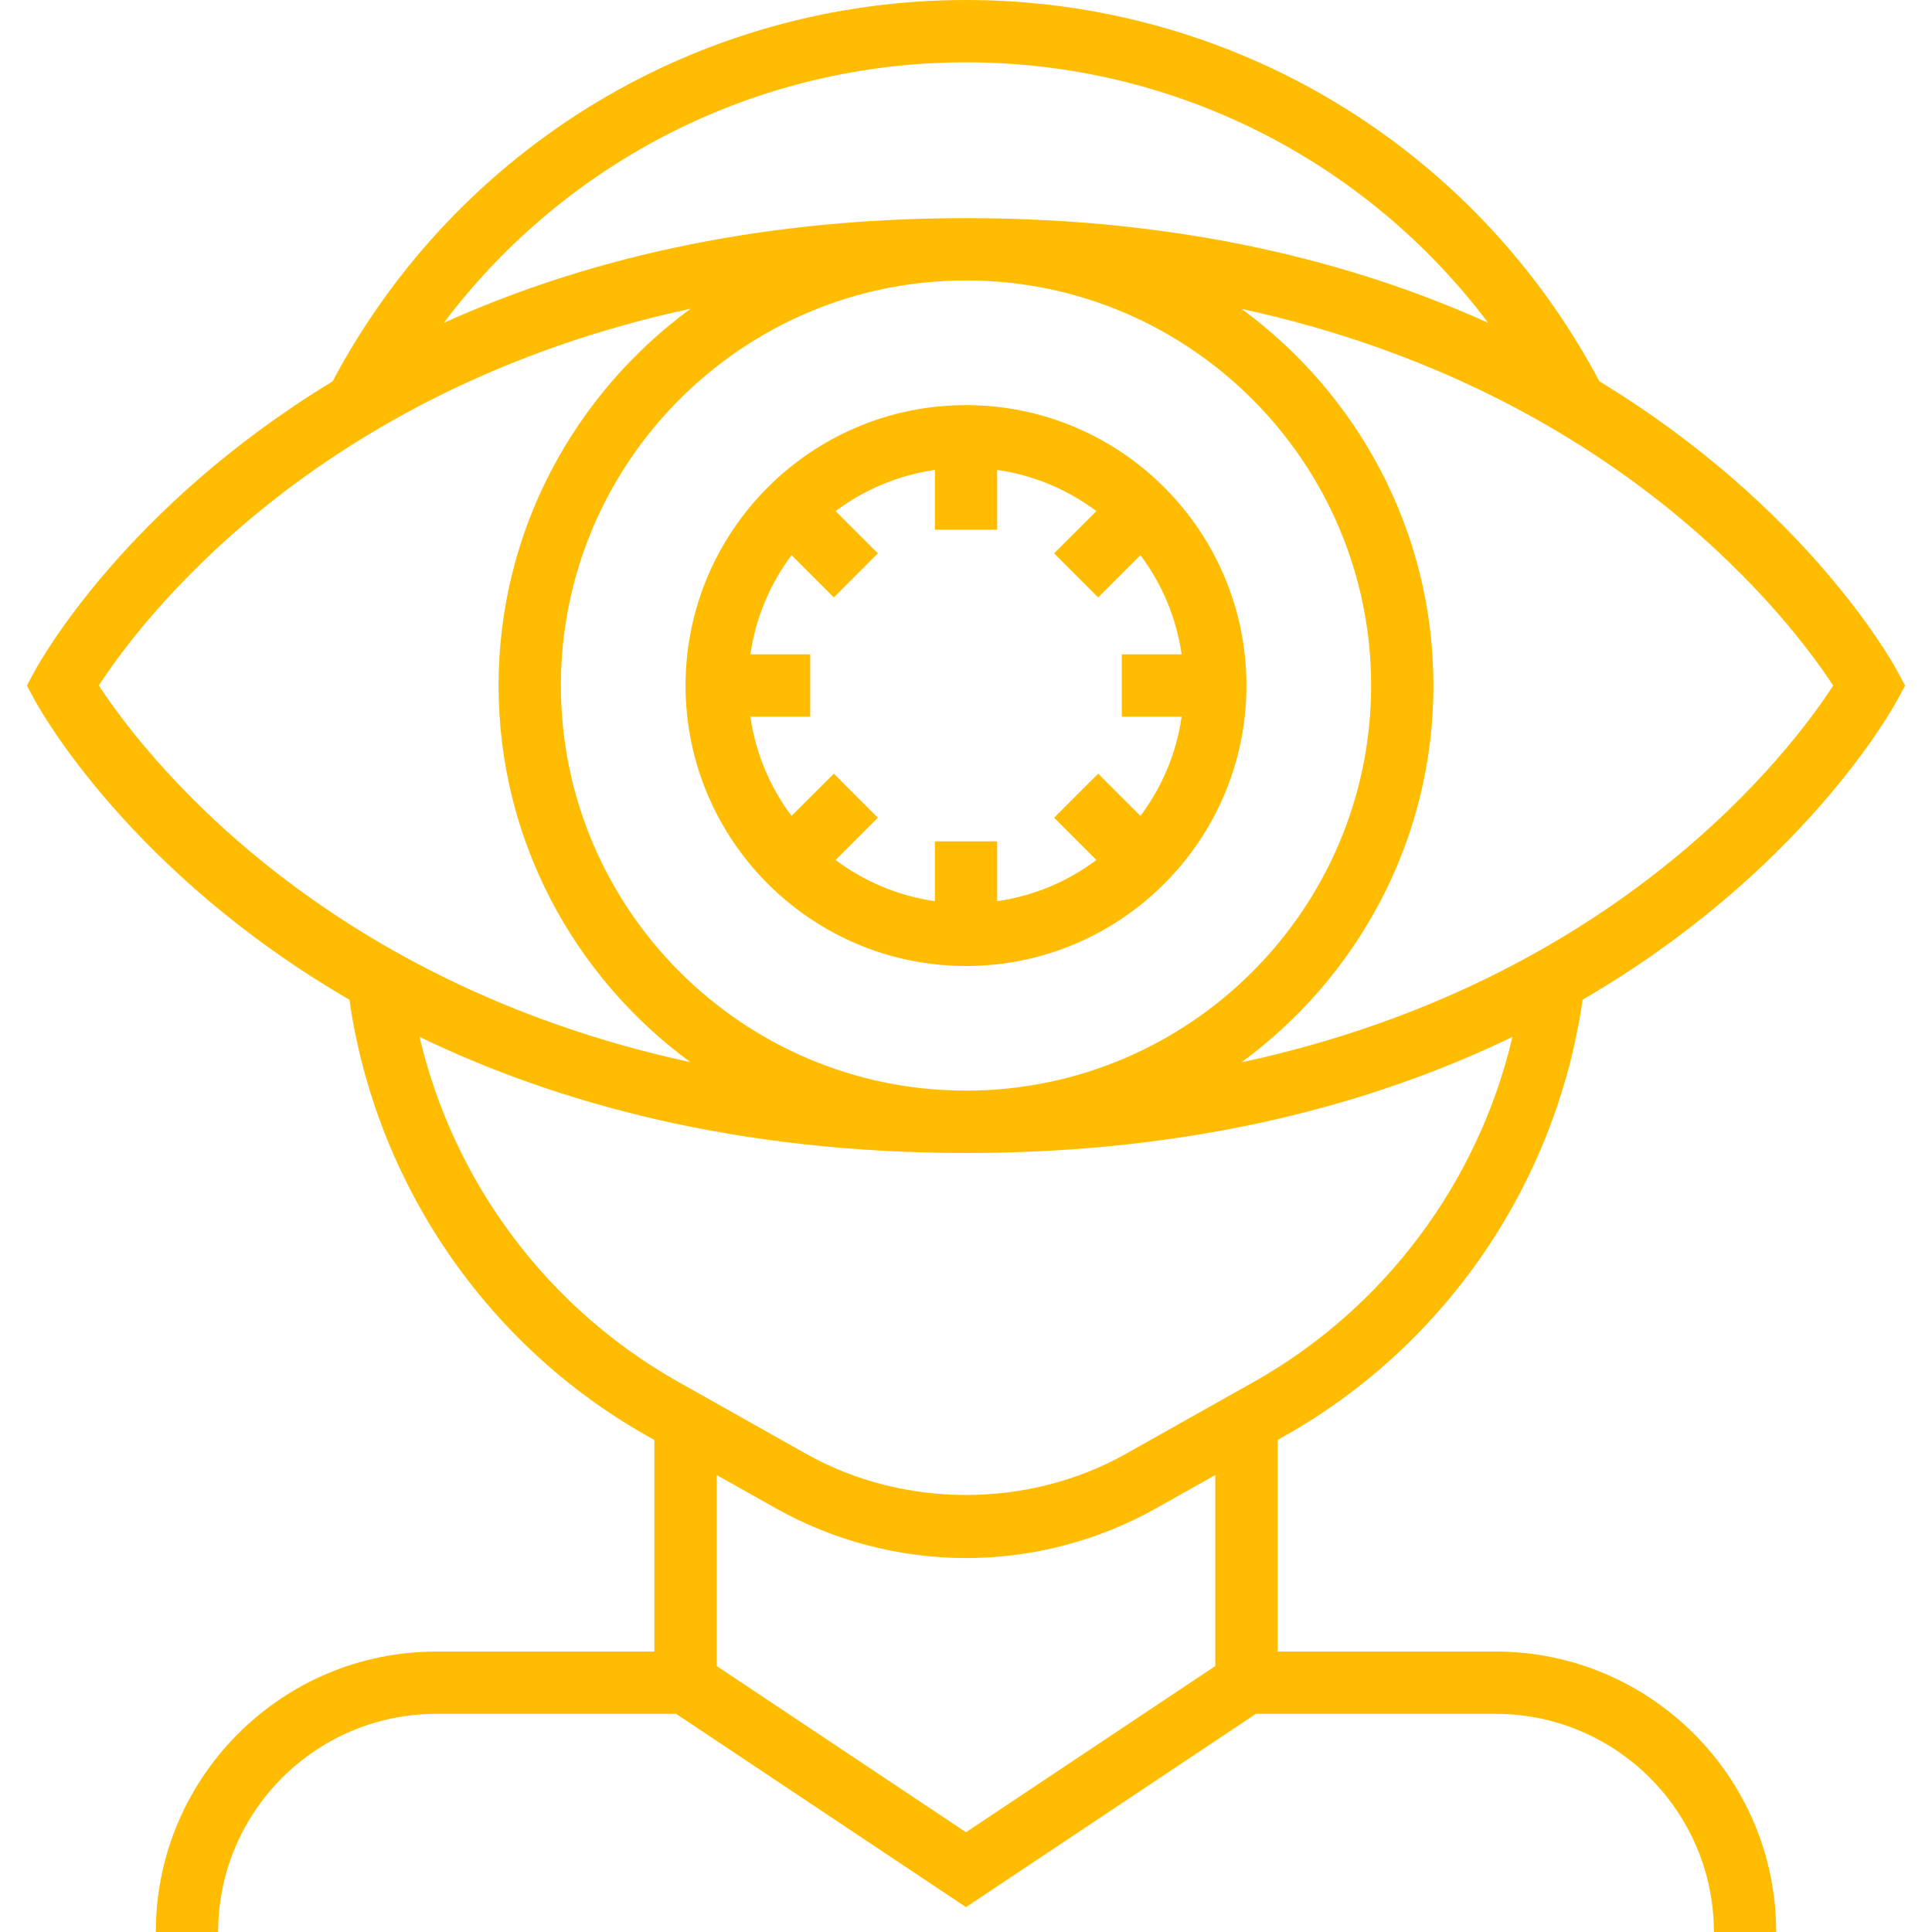 <svg width="51" height="51" viewBox="0 0 51 51" fill="none" xmlns="http://www.w3.org/2000/svg">
<g clip-path="url(#clip0_197_59)">
<path d="M50.079 17.706C49.924 17.42 47.663 13.373 42.22 10.066C38.925 3.857 32.521 0 25.5 0C18.479 0 12.075 3.857 8.78 10.067C3.337 13.373 1.075 17.421 0.921 17.707L0.71 18.097L0.921 18.488C1.08 18.781 3.459 23.04 9.223 26.39C9.919 31.229 12.83 35.512 17.1 37.914L17.274 38.011V43.597H11.516C7.434 43.597 4.113 46.917 4.113 51H5.758C5.758 47.826 8.342 45.242 11.516 45.242H17.848L25.5 50.344L33.153 45.242H39.484C42.658 45.242 45.242 47.826 45.242 51H46.887C46.887 46.917 43.566 43.597 39.484 43.597H33.726V38.011L33.899 37.913C38.166 35.513 41.081 31.228 41.777 26.389C47.541 23.039 49.921 18.78 50.079 18.487L50.29 18.097L50.079 17.706ZM25.5 1.645C30.983 1.645 36.049 4.228 39.284 8.522C35.74 6.922 31.207 5.758 25.5 5.758C19.793 5.758 15.26 6.922 11.716 8.522C14.951 4.228 20.017 1.645 25.5 1.645ZM36.194 18.097C36.194 23.993 31.396 28.79 25.5 28.79C19.604 28.79 14.806 23.993 14.806 18.097C14.806 12.2 19.604 7.403 25.5 7.403C31.396 7.403 36.194 12.2 36.194 18.097ZM2.609 18.095C3.658 16.475 8.243 10.3 18.23 8.149C15.164 10.397 13.161 14.013 13.161 18.097C13.161 22.178 15.161 25.791 18.223 28.038C8.267 25.883 3.663 19.712 2.609 18.095ZM32.081 43.979L25.5 48.366L18.919 43.979V38.937L20.478 39.814C22.009 40.674 23.745 41.129 25.5 41.129C27.255 41.129 28.991 40.674 30.522 39.813L32.081 38.937V43.979ZM33.093 36.481L29.716 38.38C27.145 39.825 23.855 39.824 21.284 38.38L17.908 36.48C14.444 34.531 11.973 31.203 11.075 27.371C14.706 29.124 19.443 30.436 25.5 30.436C31.558 30.436 36.293 29.124 39.925 27.372C39.025 31.203 36.554 34.534 33.093 36.481ZM32.771 28.043C35.837 25.797 37.839 22.181 37.839 18.097C37.839 14.016 35.839 10.402 32.777 8.155C42.733 10.311 47.337 16.481 48.391 18.098C47.342 19.719 42.757 25.894 32.771 28.043Z" fill="#FFBC00"/>
<path d="M25.5 25.5C29.583 25.5 32.903 22.179 32.903 18.097C32.903 14.014 29.583 10.694 25.5 10.694C21.418 10.694 18.097 14.014 18.097 18.097C18.097 22.179 21.418 25.5 25.5 25.5ZM19.808 17.274C19.948 16.301 20.331 15.408 20.895 14.655L22.011 15.771L23.174 14.607L22.058 13.492C22.811 12.928 23.704 12.545 24.678 12.405V13.984H26.323V12.405C27.296 12.544 28.189 12.928 28.942 13.492L27.826 14.607L28.989 15.771L30.105 14.655C30.669 15.408 31.052 16.301 31.192 17.274H29.613V18.919H31.192C31.053 19.892 30.669 20.786 30.105 21.538L28.989 20.423L27.826 21.586L28.942 22.702C28.189 23.266 27.296 23.649 26.323 23.789V22.21H24.678V23.789C23.704 23.649 22.811 23.266 22.058 22.702L23.174 21.586L22.011 20.423L20.895 21.538C20.331 20.786 19.948 19.892 19.808 18.919H21.387V17.274H19.808Z" fill="#FFBC00"/>
</g>
<defs>
<clipPath id="clip0_197_59">
<rect width="51" height="51" fill="white"/>
</clipPath>
</defs>
</svg>
